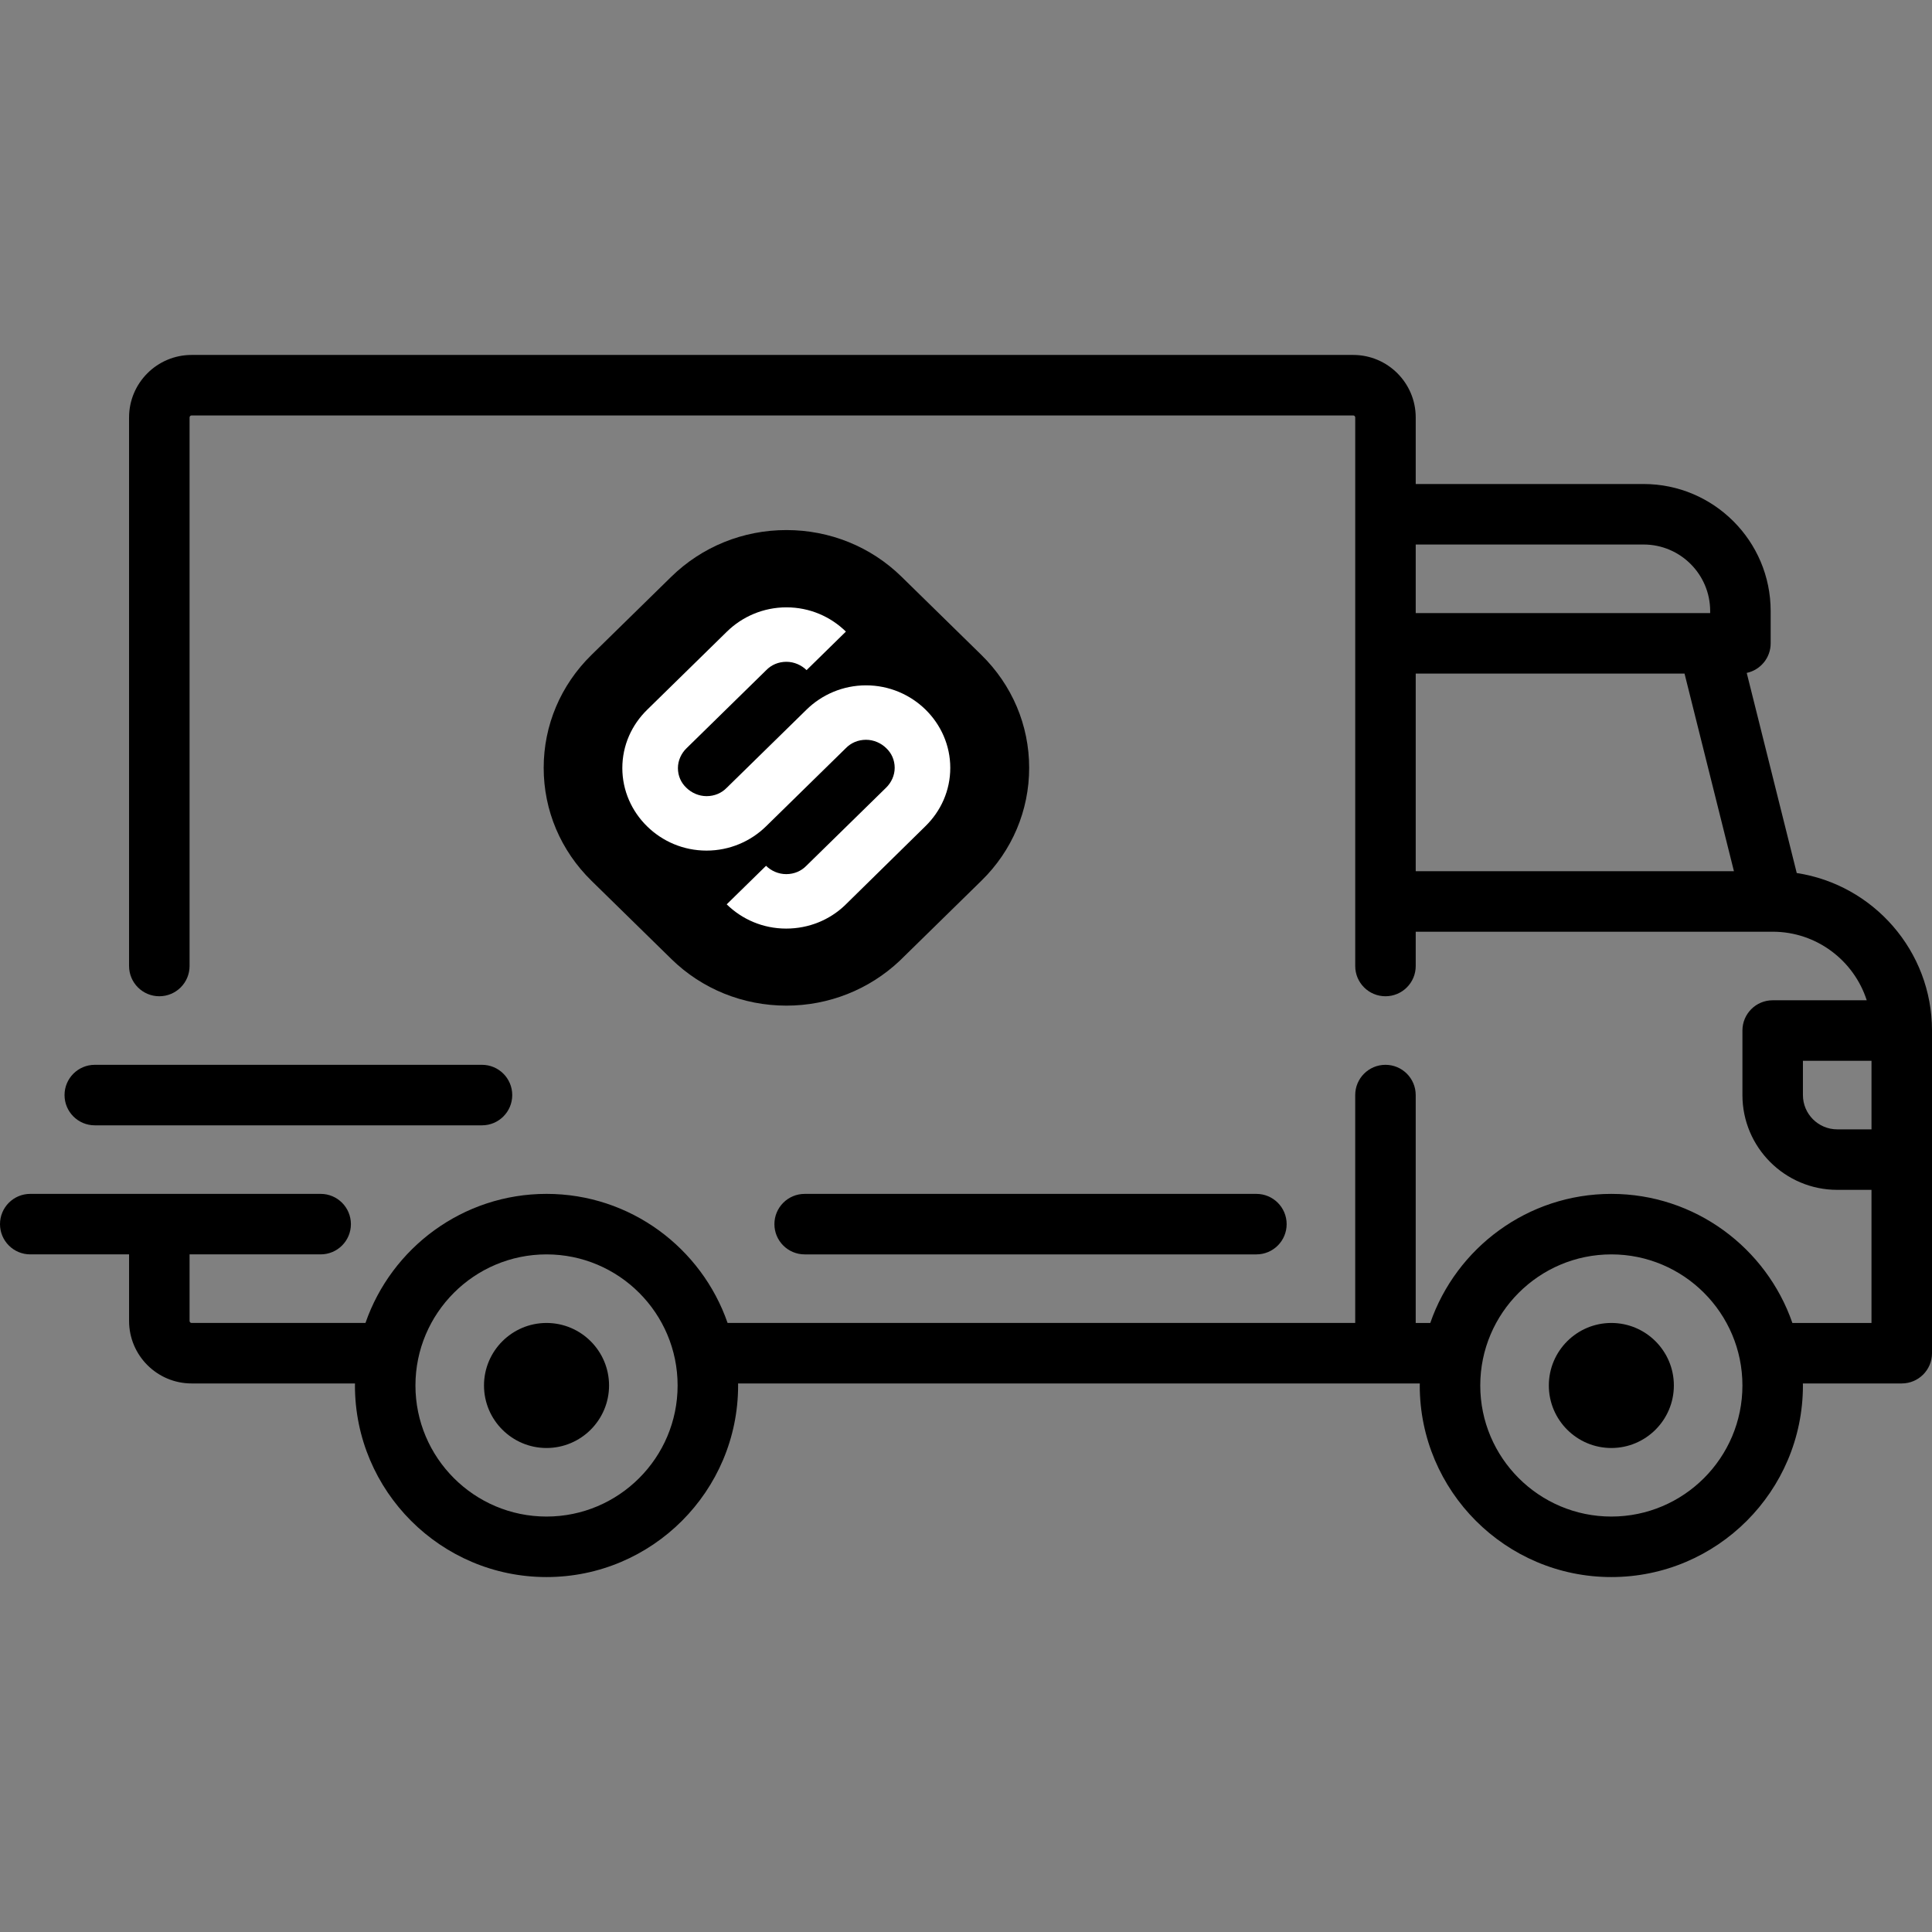 <svg width="156" height="156" viewBox="0 0 156 156" fill="none" xmlns="http://www.w3.org/2000/svg">
  <rect x="0" y="0" width="156" height="156" fill="#808080" stroke="none"/>
  <path
    d="M145.079 70.493L141.04 54.334C142.144 54.1 142.973 53.12 142.973 51.946V49.34C142.973 43.684 138.37 39.082 132.714 39.082H114.313V33.708C114.313 30.924 112.049 28.66 109.265 28.66H15.47C12.686 28.66 10.421 30.924 10.421 33.708V78C10.421 79.349 11.515 80.443 12.864 80.443C14.213 80.443 15.307 79.349 15.307 78V33.708C15.307 33.618 15.38 33.545 15.47 33.545H109.265C109.355 33.545 109.428 33.618 109.428 33.708V78.001C109.428 79.35 110.521 80.443 111.87 80.443C113.219 80.443 114.313 79.35 114.313 78.001V75.232H143.127C143.129 75.232 143.131 75.232 143.133 75.232C143.136 75.232 143.138 75.232 143.14 75.232C146.686 75.234 149.696 77.561 150.73 80.768H143.135C141.786 80.768 140.693 81.862 140.693 83.211V88.422C140.693 92.642 144.126 96.075 148.346 96.075H151.114V106.823H144.727C142.629 100.764 136.87 96.401 130.108 96.401C123.345 96.401 117.586 100.764 115.488 106.823H114.312V88.421C114.312 87.073 113.219 85.979 111.87 85.979C110.521 85.979 109.427 87.072 109.427 88.421V106.822H58.749C56.651 100.764 50.892 96.4 44.129 96.4C37.367 96.4 31.608 100.764 29.51 106.822H15.47C15.38 106.822 15.307 106.749 15.307 106.659V101.285H25.891C27.24 101.285 28.334 100.192 28.334 98.843C28.334 97.494 27.241 96.4 25.891 96.4H2.443C1.094 96.4 0 97.494 0 98.843C0 100.192 1.094 101.285 2.443 101.285H10.422V106.659C10.422 109.443 12.686 111.707 15.47 111.707H28.664C28.663 111.762 28.66 111.815 28.66 111.87C28.66 120.4 35.6 127.34 44.129 127.34C52.659 127.34 59.599 120.4 59.599 111.87C59.599 111.815 59.595 111.762 59.595 111.707H114.643C114.642 111.762 114.638 111.815 114.638 111.87C114.638 120.4 121.578 127.34 130.108 127.34C138.638 127.34 145.578 120.4 145.578 111.87C145.578 111.815 145.574 111.762 145.573 111.707H153.557C154.906 111.707 156 110.614 156 109.265V83.21C156 76.778 151.254 71.433 145.079 70.493ZM114.313 43.967H132.714C135.677 43.967 138.088 46.377 138.088 49.34V49.503H114.313V43.967ZM114.313 70.347V54.388H136.018L140.007 70.347H114.313ZM44.129 122.455C38.293 122.455 33.545 117.707 33.545 111.871C33.545 106.034 38.293 101.286 44.129 101.286C49.966 101.286 54.714 106.034 54.714 111.871C54.714 117.707 49.966 122.455 44.129 122.455ZM130.109 122.455C124.272 122.455 119.524 117.707 119.524 111.871C119.524 106.034 124.272 101.286 130.109 101.286C135.945 101.286 140.693 106.034 140.693 111.871C140.693 117.707 135.945 122.455 130.109 122.455ZM151.115 91.19H148.347C146.82 91.19 145.578 89.948 145.578 88.421V85.653H151.115V91.19H151.115Z"
    fill="black"/>
  <path d="M44.129 106.823C41.346 106.823 39.081 109.087 39.081 111.871C39.081 114.654 41.346 116.919 44.129 116.919C46.913 116.919 49.178 114.654 49.178 111.871C49.178 109.087 46.913 106.823 44.129 106.823Z" fill="black"/>
  <path d="M130.109 106.823C127.325 106.823 125.061 109.087 125.061 111.871C125.061 114.654 127.325 116.919 130.109 116.919C132.892 116.919 135.157 114.654 135.157 111.871C135.157 109.087 132.892 106.823 130.109 106.823Z" fill="black"/>
  <path d="M101.449 96.401H64.973C63.624 96.401 62.53 97.495 62.53 98.844C62.53 100.193 63.624 101.286 64.973 101.286H101.449C102.798 101.286 103.891 100.193 103.891 98.844C103.891 97.495 102.798 96.401 101.449 96.401Z" fill="black"/>
  <path d="M38.919 85.979H7.653C6.305 85.979 5.211 87.073 5.211 88.422C5.211 89.771 6.304 90.865 7.653 90.865H38.919C40.267 90.865 41.361 89.771 41.361 88.422C41.361 87.073 40.267 85.979 38.919 85.979Z" fill="black"/>
  <path
    d="M79.239 52.88L72.79 46.563C70.321 44.144 67.008 42.8 63.5 42.8C59.992 42.8 56.679 44.144 54.19 46.582L47.761 52.88C45.272 55.318 43.9 58.563 43.9 62C43.9 65.437 45.272 68.682 47.761 71.12L54.21 77.437C56.679 79.856 59.992 81.2 63.5 81.2C66.91 81.2 70.164 79.914 72.634 77.59L72.653 77.571L72.673 77.552L79.258 71.101C81.728 68.682 83.1 65.437 83.1 62C83.1 58.563 81.728 55.318 79.239 52.88Z"
    fill="black"/>
  <path
    d="M68.204 73.117C66.989 74.269 65.323 74.979 63.48 74.979C61.599 74.979 59.913 74.23 58.678 73.021L61.854 69.91C62.265 70.314 62.853 70.582 63.48 70.582C64.127 70.582 64.696 70.333 65.107 69.91L71.556 63.594C71.967 63.19 72.242 62.614 72.242 62C72.242 61.366 71.987 60.81 71.556 60.406C71.144 60.003 70.556 59.734 69.929 59.734C69.282 59.734 68.714 59.984 68.302 60.406L61.854 66.723C60.619 67.933 58.914 68.682 57.052 68.682C55.17 68.682 53.484 67.933 52.25 66.723C51.015 65.514 50.25 63.843 50.25 62.019C50.25 60.176 51.015 58.525 52.25 57.315L58.698 50.998C59.933 49.789 61.638 49.04 63.5 49.04C65.382 49.04 67.067 49.789 68.302 50.998L65.127 54.109C64.715 53.706 64.127 53.437 63.5 53.437C62.853 53.437 62.285 53.686 61.873 54.109L55.425 60.426C55.013 60.829 54.739 61.405 54.739 62.019C54.739 62.653 54.994 63.21 55.425 63.613C55.836 64.016 56.424 64.285 57.052 64.285C57.698 64.285 58.267 64.035 58.678 63.613L65.127 57.296C66.362 56.086 68.067 55.338 69.929 55.338C71.791 55.338 73.496 56.086 74.731 57.296C75.966 58.506 76.73 60.176 76.73 62C76.73 63.843 75.966 65.494 74.731 66.704L68.204 73.117Z"
    fill="white"/>
</svg>
